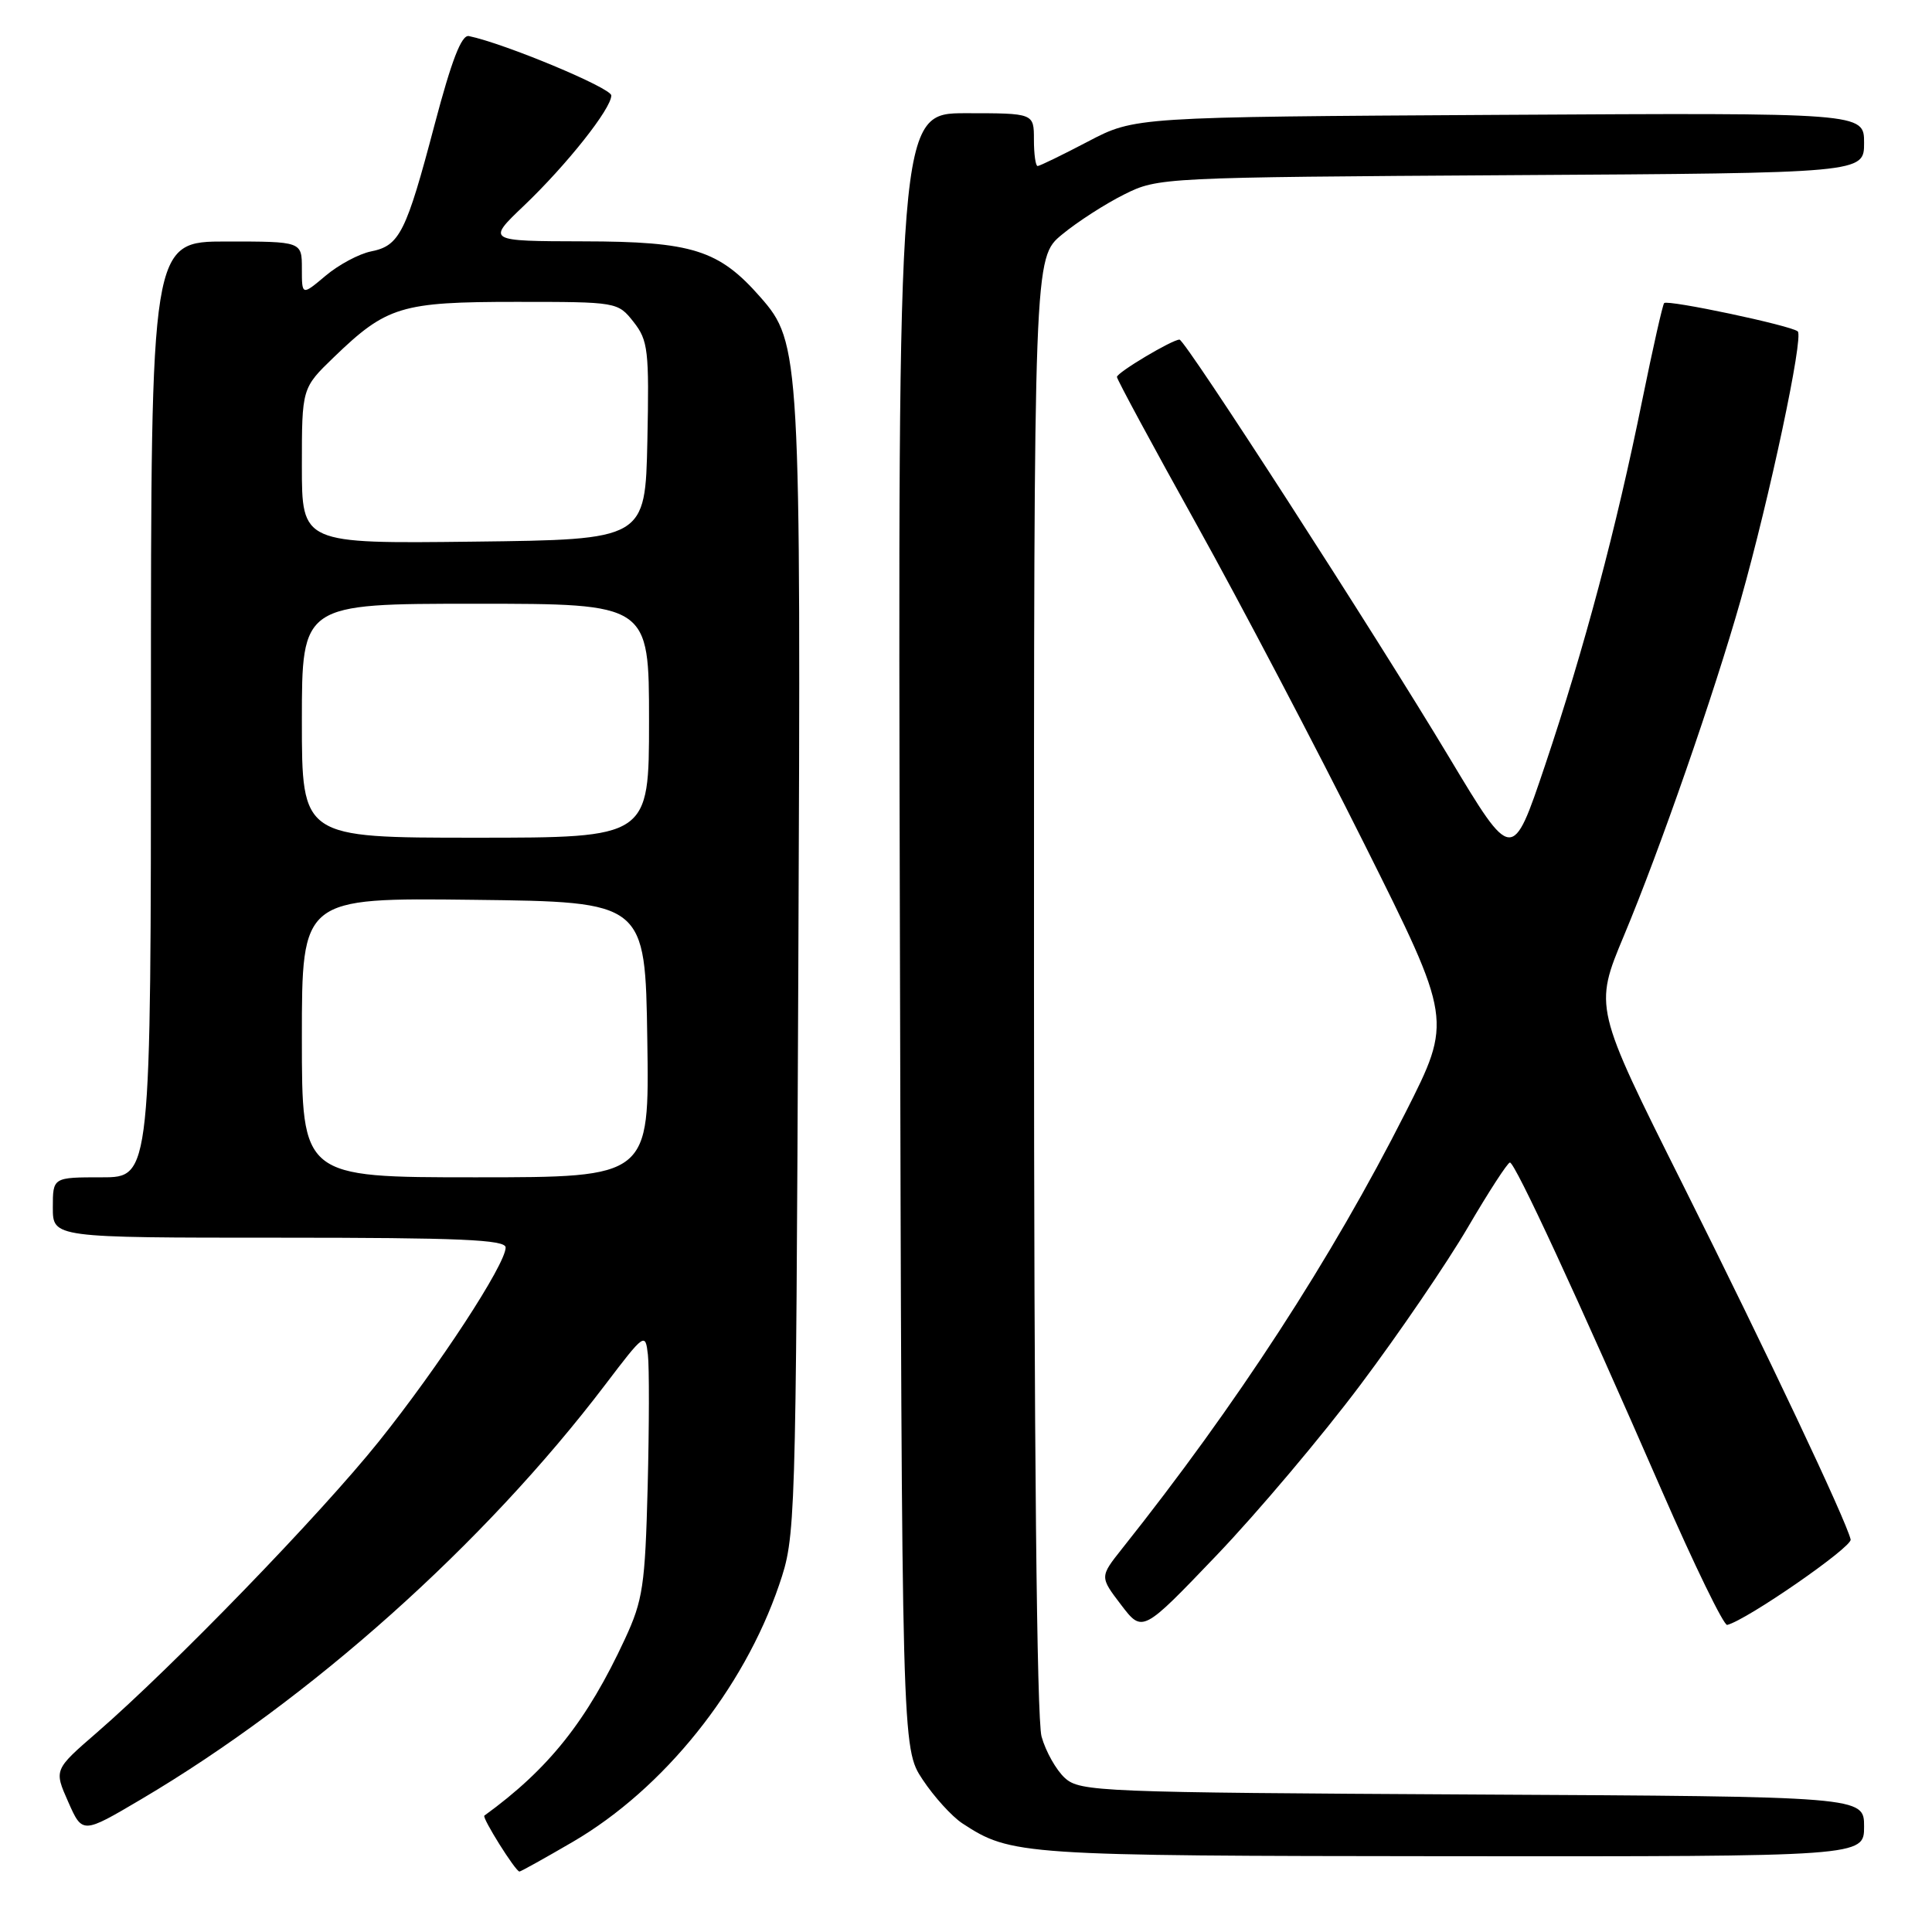 <?xml version="1.0" encoding="UTF-8" standalone="no"?>
<!DOCTYPE svg PUBLIC "-//W3C//DTD SVG 1.1//EN" "http://www.w3.org/Graphics/SVG/1.1/DTD/svg11.dtd" >
<svg xmlns="http://www.w3.org/2000/svg" xmlns:xlink="http://www.w3.org/1999/xlink" version="1.1" viewBox="0 0 256 256">
 <g >
 <path fill="currentColor"
d=" M 75.91 244.05 C 87.95 237.02 98.52 223.85 103.24 210.00 C 105.43 203.56 105.45 202.87 105.78 128.66 C 106.14 46.96 106.05 45.40 100.76 39.38 C 95.26 33.11 91.74 32.00 77.29 31.98 C 64.50 31.95 64.50 31.95 69.42 27.26 C 75.10 21.84 81.00 14.40 81.00 12.65 C 81.00 11.65 66.84 5.75 62.13 4.78 C 61.15 4.58 59.84 7.99 57.59 16.50 C 53.81 30.83 52.95 32.56 49.18 33.31 C 47.58 33.63 44.87 35.08 43.14 36.54 C 40.00 39.18 40.00 39.18 40.00 35.59 C 40.00 32.00 40.00 32.00 30.00 32.00 C 20.00 32.00 20.00 32.00 20.00 94.00 C 20.00 156.00 20.00 156.00 13.50 156.00 C 7.00 156.00 7.00 156.00 7.00 160.00 C 7.00 164.00 7.00 164.00 37.00 164.00 C 60.90 164.00 67.00 164.26 67.00 165.30 C 67.00 167.53 58.13 181.10 50.20 191.00 C 42.41 200.72 22.99 220.76 12.83 229.58 C 7.15 234.50 7.15 234.50 9.04 238.76 C 10.92 243.01 10.92 243.01 18.71 238.41 C 41.08 225.20 64.15 204.59 80.18 183.50 C 85.41 176.62 85.51 176.55 85.85 179.50 C 86.04 181.15 86.02 189.03 85.82 197.00 C 85.48 210.11 85.19 212.04 82.81 217.17 C 77.78 228.02 72.72 234.39 64.18 240.58 C 63.83 240.83 68.30 247.97 68.83 247.99 C 69.00 247.99 72.19 246.22 75.91 244.05 Z  M 247.00 242.03 C 247.00 238.05 247.00 238.05 195.10 237.78 C 145.74 237.51 143.11 237.41 141.11 235.60 C 139.96 234.56 138.56 232.08 138.01 230.10 C 137.38 227.82 137.01 191.36 137.01 130.32 C 137.00 34.15 137.00 34.15 140.72 31.08 C 142.76 29.39 146.48 27.00 148.97 25.76 C 153.45 23.52 154.01 23.50 200.25 23.21 C 247.00 22.93 247.00 22.93 247.00 18.93 C 247.00 14.94 247.00 14.94 198.68 15.22 C 150.37 15.50 150.37 15.50 144.17 18.75 C 140.76 20.54 137.75 22.00 137.49 22.00 C 137.22 22.00 137.00 20.43 137.00 18.50 C 137.00 15.00 137.00 15.00 127.99 15.00 C 118.97 15.00 118.97 15.00 119.24 123.32 C 119.50 231.65 119.50 231.65 122.25 235.80 C 123.76 238.08 126.13 240.69 127.51 241.60 C 133.96 245.83 135.20 245.91 192.25 245.96 C 247.00 246.00 247.00 246.00 247.00 242.03 Z  M 180.29 183.46 C 185.36 176.71 191.75 167.33 194.50 162.63 C 197.25 157.93 199.76 154.06 200.07 154.04 C 200.73 153.99 209.02 171.89 220.19 197.50 C 224.51 207.40 228.41 215.41 228.86 215.31 C 231.43 214.69 245.45 204.99 245.22 203.99 C 244.60 201.39 234.17 179.33 222.99 156.98 C 211.22 133.46 211.22 133.46 215.18 123.98 C 219.94 112.61 227.14 91.90 230.65 79.50 C 234.49 65.92 239.02 44.61 238.21 43.91 C 237.31 43.13 220.99 39.68 220.51 40.16 C 220.31 40.36 219.01 46.14 217.61 53.01 C 214.18 69.95 209.92 85.96 204.73 101.40 C 200.39 114.30 200.39 114.30 192.05 100.40 C 182.18 83.95 157.04 45.00 156.29 45.00 C 155.32 45.00 148.00 49.36 148.00 49.95 C 148.00 50.27 152.75 59.07 158.56 69.51 C 164.37 79.96 174.37 99.00 180.78 111.83 C 192.44 135.16 192.44 135.16 186.24 147.41 C 176.43 166.80 163.87 186.12 148.67 205.22 C 145.72 208.94 145.72 208.94 148.55 212.65 C 151.38 216.36 151.38 216.36 161.23 206.06 C 166.65 200.39 175.23 190.22 180.29 183.46 Z  M 40.00 137.48 C 40.00 118.96 40.00 118.96 62.75 119.23 C 85.50 119.50 85.50 119.50 85.77 137.75 C 86.05 156.00 86.05 156.00 63.02 156.00 C 40.00 156.00 40.00 156.00 40.00 137.48 Z  M 40.00 95.50 C 40.00 80.00 40.00 80.00 63.00 80.00 C 86.00 80.00 86.00 80.00 86.00 95.50 C 86.00 111.00 86.00 111.00 63.00 111.00 C 40.00 111.00 40.00 111.00 40.00 95.50 Z  M 40.00 61.73 C 40.00 51.42 40.00 51.42 44.25 47.32 C 51.24 40.58 53.14 40.00 68.38 40.00 C 81.79 40.00 81.86 40.01 83.96 42.67 C 85.88 45.12 86.03 46.41 85.78 58.42 C 85.50 71.50 85.50 71.50 62.75 71.77 C 40.00 72.04 40.00 72.04 40.00 61.73 Z "/>
</g>
</svg>